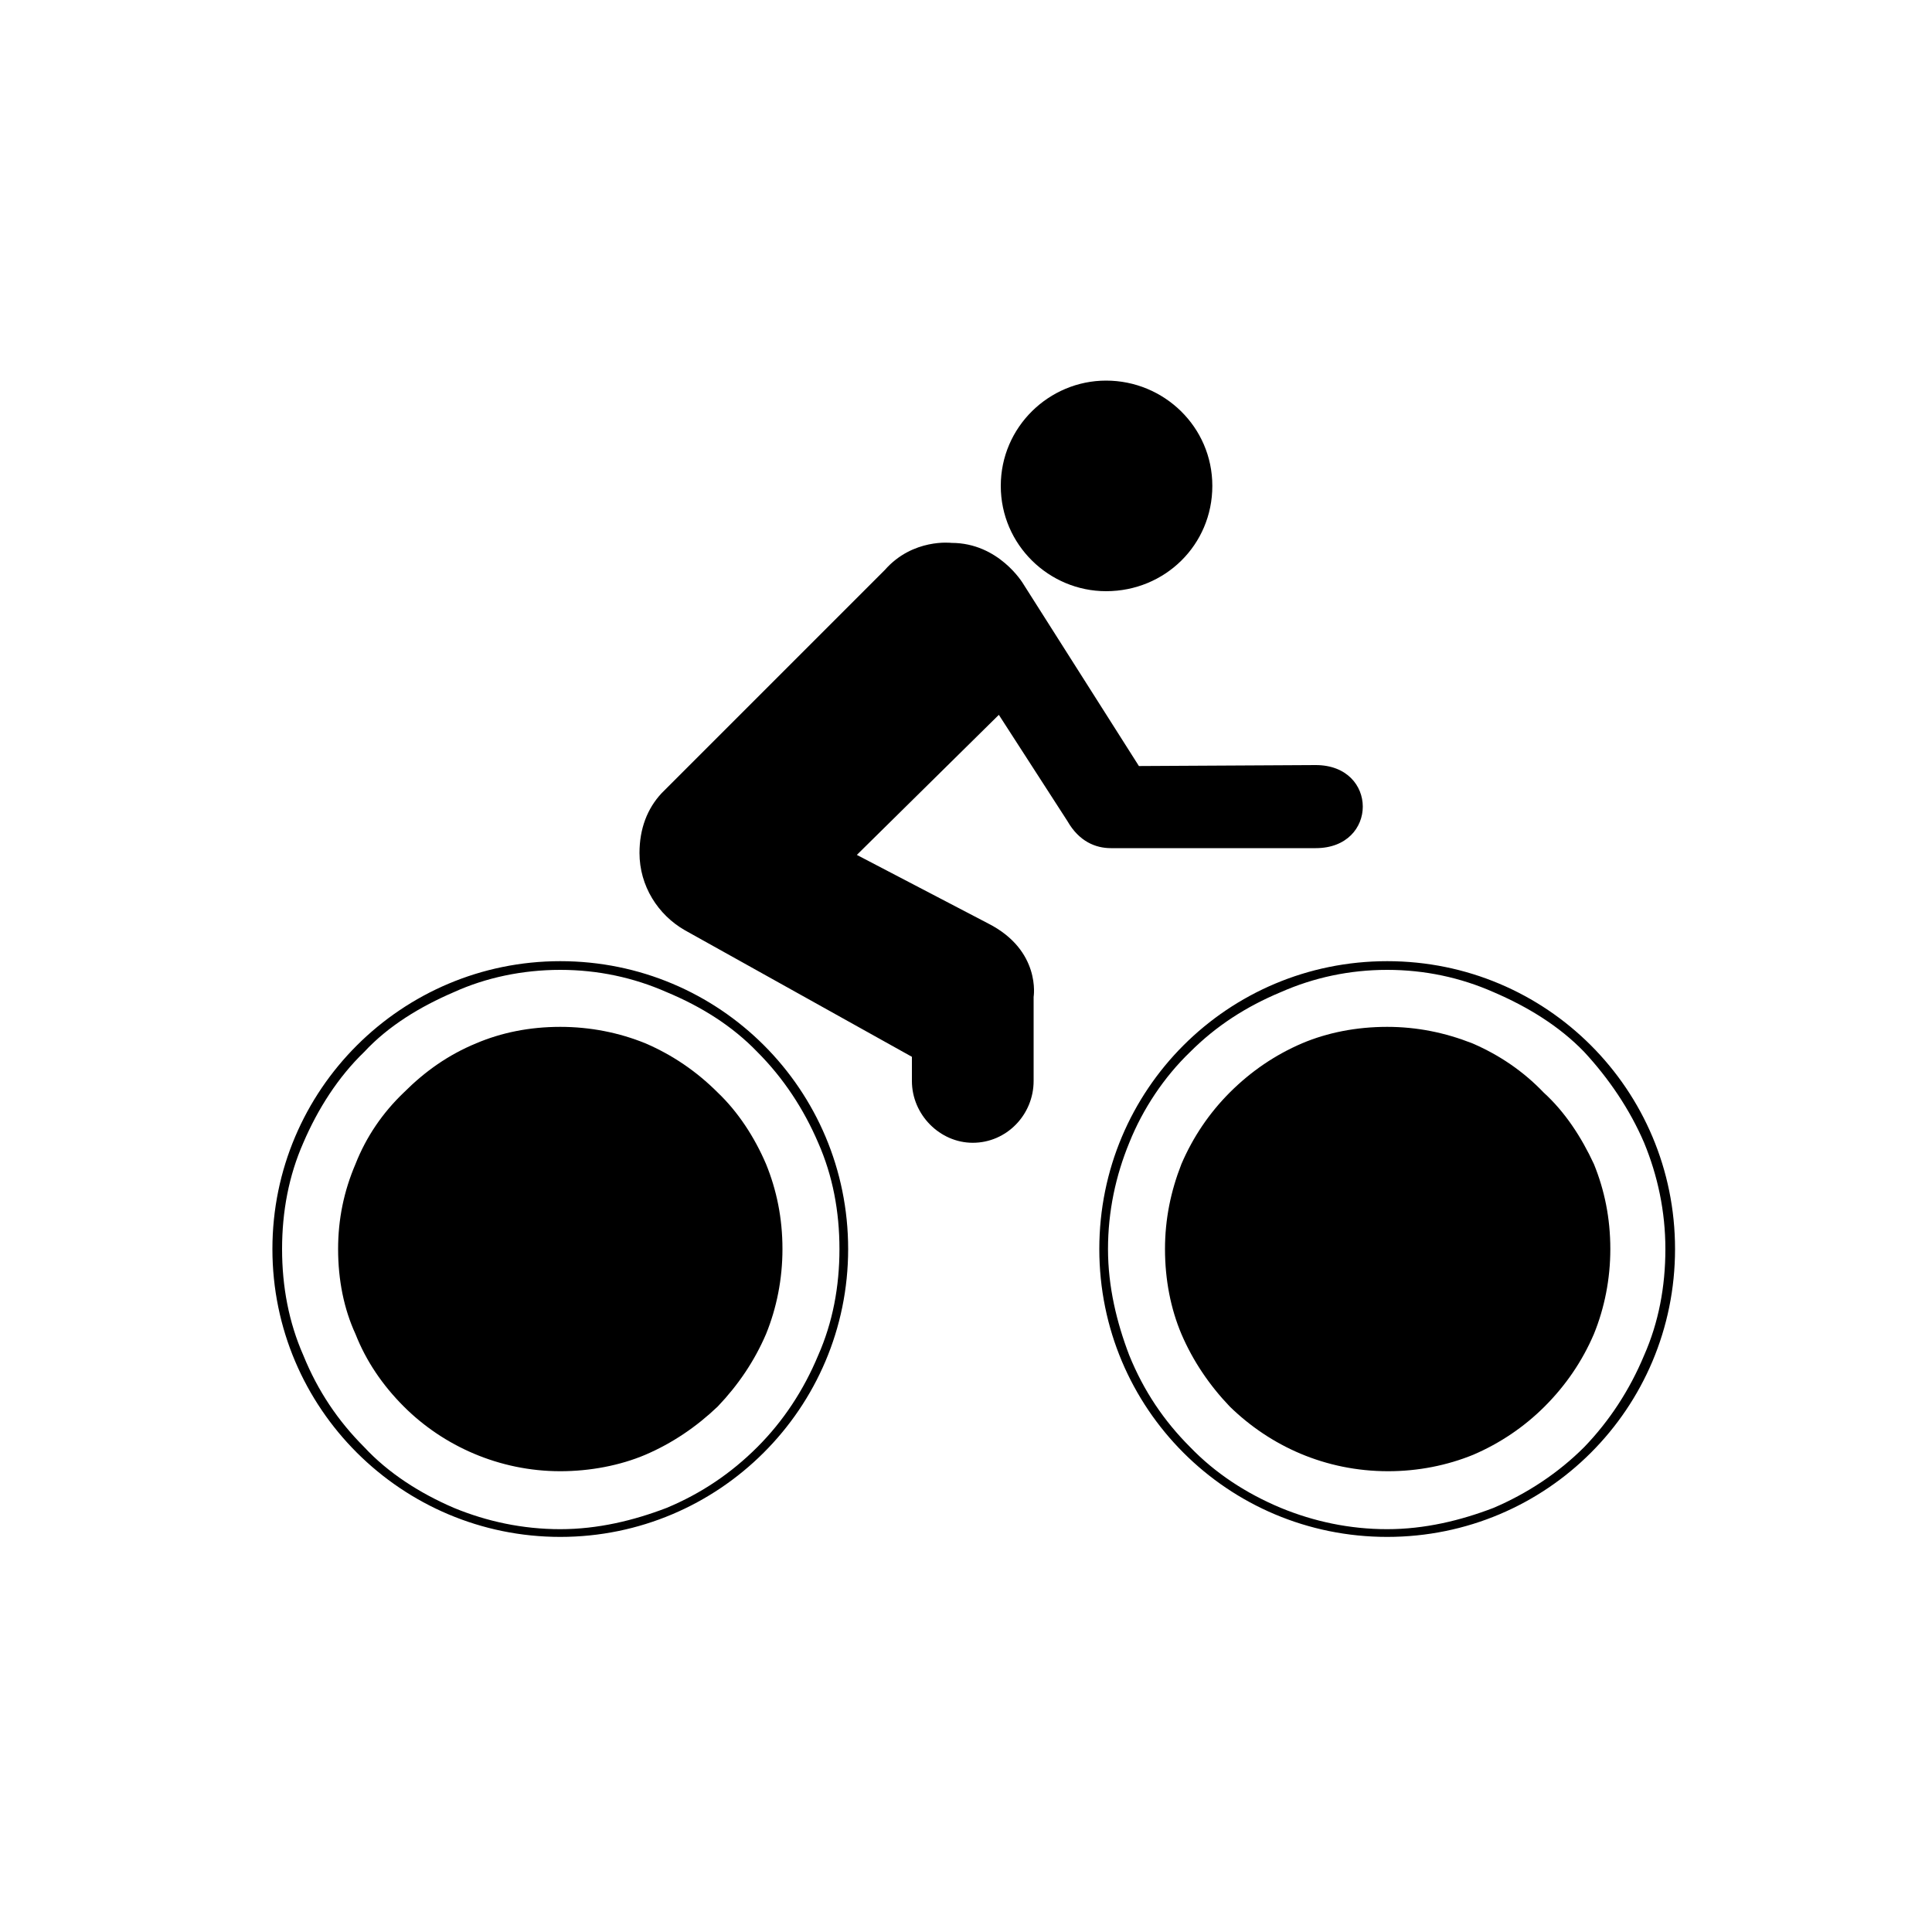 <?xml version="1.0" encoding="utf-8"?>
<!-- Generator: Adobe Illustrator 19.0.0, SVG Export Plug-In . SVG Version: 6.00 Build 0)  -->
<svg version="1.1" id="Layer_1" xmlns="http://www.w3.org/2000/svg" xmlns:xlink="http://www.w3.org/1999/xlink" x="0px" y="0px"
	 viewBox="0 0 200 200" style="enable-background:new 0 0 200 200;" xml:space="preserve">
<style type="text/css">
	.st0{fill-rule:evenodd;clip-rule:evenodd;}
</style>
<path id="XMLID_2_" class="st0" d="M114.5,61.2c6.1,0,11-4.8,11-10.9c0-6.1-5-10.9-11-10.9c-5.9,0-10.9,4.8-10.9,10.9
	C103.6,56.4,108.6,61.2,114.5,61.2L114.5,61.2z M87.8,129.3c0-16.5-13.3-29.8-29.8-29.8c-16.4,0-29.8,13.3-29.8,29.8
	c0,16.5,13.4,29.8,29.8,29.8C74.4,159.1,87.8,145.8,87.8,129.3L87.8,129.3z M58,100.4c3.9,0,7.6,0.8,11,2.3c3.6,1.5,6.8,3.5,9.4,6.2
	c2.7,2.7,4.8,5.9,6.3,9.4c1.5,3.4,2.2,7.1,2.2,11c0,3.9-0.7,7.6-2.2,11c-1.5,3.6-3.6,6.8-6.3,9.5c-2.7,2.7-5.8,4.8-9.4,6.3
	c-3.4,1.3-7.1,2.2-11,2.2s-7.6-0.8-11-2.2c-3.5-1.5-6.8-3.6-9.3-6.3c-2.7-2.7-4.8-5.8-6.3-9.5c-1.5-3.4-2.2-7.1-2.2-11
	c0-3.9,0.7-7.6,2.2-11c1.5-3.5,3.6-6.8,6.3-9.4c2.5-2.7,5.8-4.7,9.3-6.2C50.3,101.2,54.1,100.4,58,100.4L58,100.4z M74.3,113.1
	c-2.2-2.2-4.7-3.9-7.5-5.1c-2.7-1.1-5.7-1.7-8.8-1.7c-3.2,0-6.1,0.6-8.7,1.7c-2.9,1.2-5.3,2.9-7.5,5.1c-2.2,2.1-3.9,4.6-5,7.4
	c-1.2,2.8-1.8,5.7-1.8,8.8c0,3.2,0.6,6.2,1.8,8.8c1.1,2.8,2.8,5.3,5,7.5c4.1,4.1,9.9,6.7,16.2,6.7c3.1,0,6.2-0.6,8.8-1.7
	c2.8-1.2,5.3-2.9,7.5-5c2.1-2.2,3.8-4.7,5-7.5c1.1-2.7,1.7-5.7,1.7-8.8c0-3.2-0.6-6.1-1.7-8.8C78.1,117.7,76.4,115.1,74.3,113.1
	L74.3,113.1z M143.6,159.1c16.5,0,29.8-13.3,29.8-29.8c0-16.5-13.3-29.8-29.8-29.8s-29.8,13.3-29.8,29.8
	C113.8,145.8,127.1,159.1,143.6,159.1L143.6,159.1z M143.6,100.4c3.9,0,7.6,0.8,11,2.3c3.5,1.5,6.8,3.5,9.4,6.2
	c2.5,2.7,4.7,5.9,6.2,9.4c1.4,3.4,2.2,7.1,2.2,11c0,3.9-0.7,7.6-2.2,11c-1.5,3.6-3.6,6.8-6.2,9.5c-2.7,2.7-5.9,4.8-9.4,6.3
	c-3.4,1.3-7.1,2.2-11,2.2c-3.9,0-7.6-0.8-11-2.2c-3.6-1.5-6.8-3.6-9.4-6.3c-2.7-2.7-4.8-5.8-6.3-9.5c-1.3-3.4-2.2-7.1-2.2-11
	c0-3.9,0.8-7.6,2.2-11c1.4-3.5,3.6-6.8,6.3-9.4c2.7-2.7,5.8-4.7,9.4-6.2C136,101.2,139.7,100.4,143.6,100.4L143.6,100.4z
	 M159.8,113.1c-2.1-2.2-4.6-3.9-7.4-5.1c-2.8-1.1-5.7-1.7-8.8-1.7c-3.2,0-6.2,0.6-8.8,1.7c-2.8,1.2-5.3,2.9-7.5,5.1
	c-2.1,2.1-3.8,4.6-5,7.4c-1.1,2.8-1.7,5.7-1.7,8.8c0,3.2,0.6,6.2,1.7,8.8c1.2,2.8,2.9,5.3,5,7.5c4.2,4.1,9.9,6.7,16.4,6.7
	c3.1,0,6.1-0.6,8.8-1.7c2.8-1.2,5.3-2.9,7.4-5c2.2-2.2,3.9-4.7,5.1-7.5c1.1-2.7,1.7-5.7,1.7-8.8c0-3.2-0.6-6.1-1.7-8.8
	C163.7,117.7,162,115.1,159.8,113.1L159.8,113.1z M110.5,85c1.2,2.1,2.9,2.8,4.5,2.8h21.2c6.5,0,6.5-8.6,0-8.6l-18.3,0.1l-12-18.9
	c0,0-2.5-4.2-7.4-4.2c0,0-4-0.5-6.9,2.8L68.5,82.1c-1.5,1.6-2.3,3.7-2.3,6.2c0,3.4,1.9,6.4,4.7,8l23.5,13.1v2.5
	c0,3.5,2.9,6.4,6.3,6.4c3.5,0,6.3-2.9,6.3-6.4v-8.7c0,0,0.8-4.8-4.7-7.6l-13.6-7.1L103.4,74L110.5,85z"/>
</svg>
